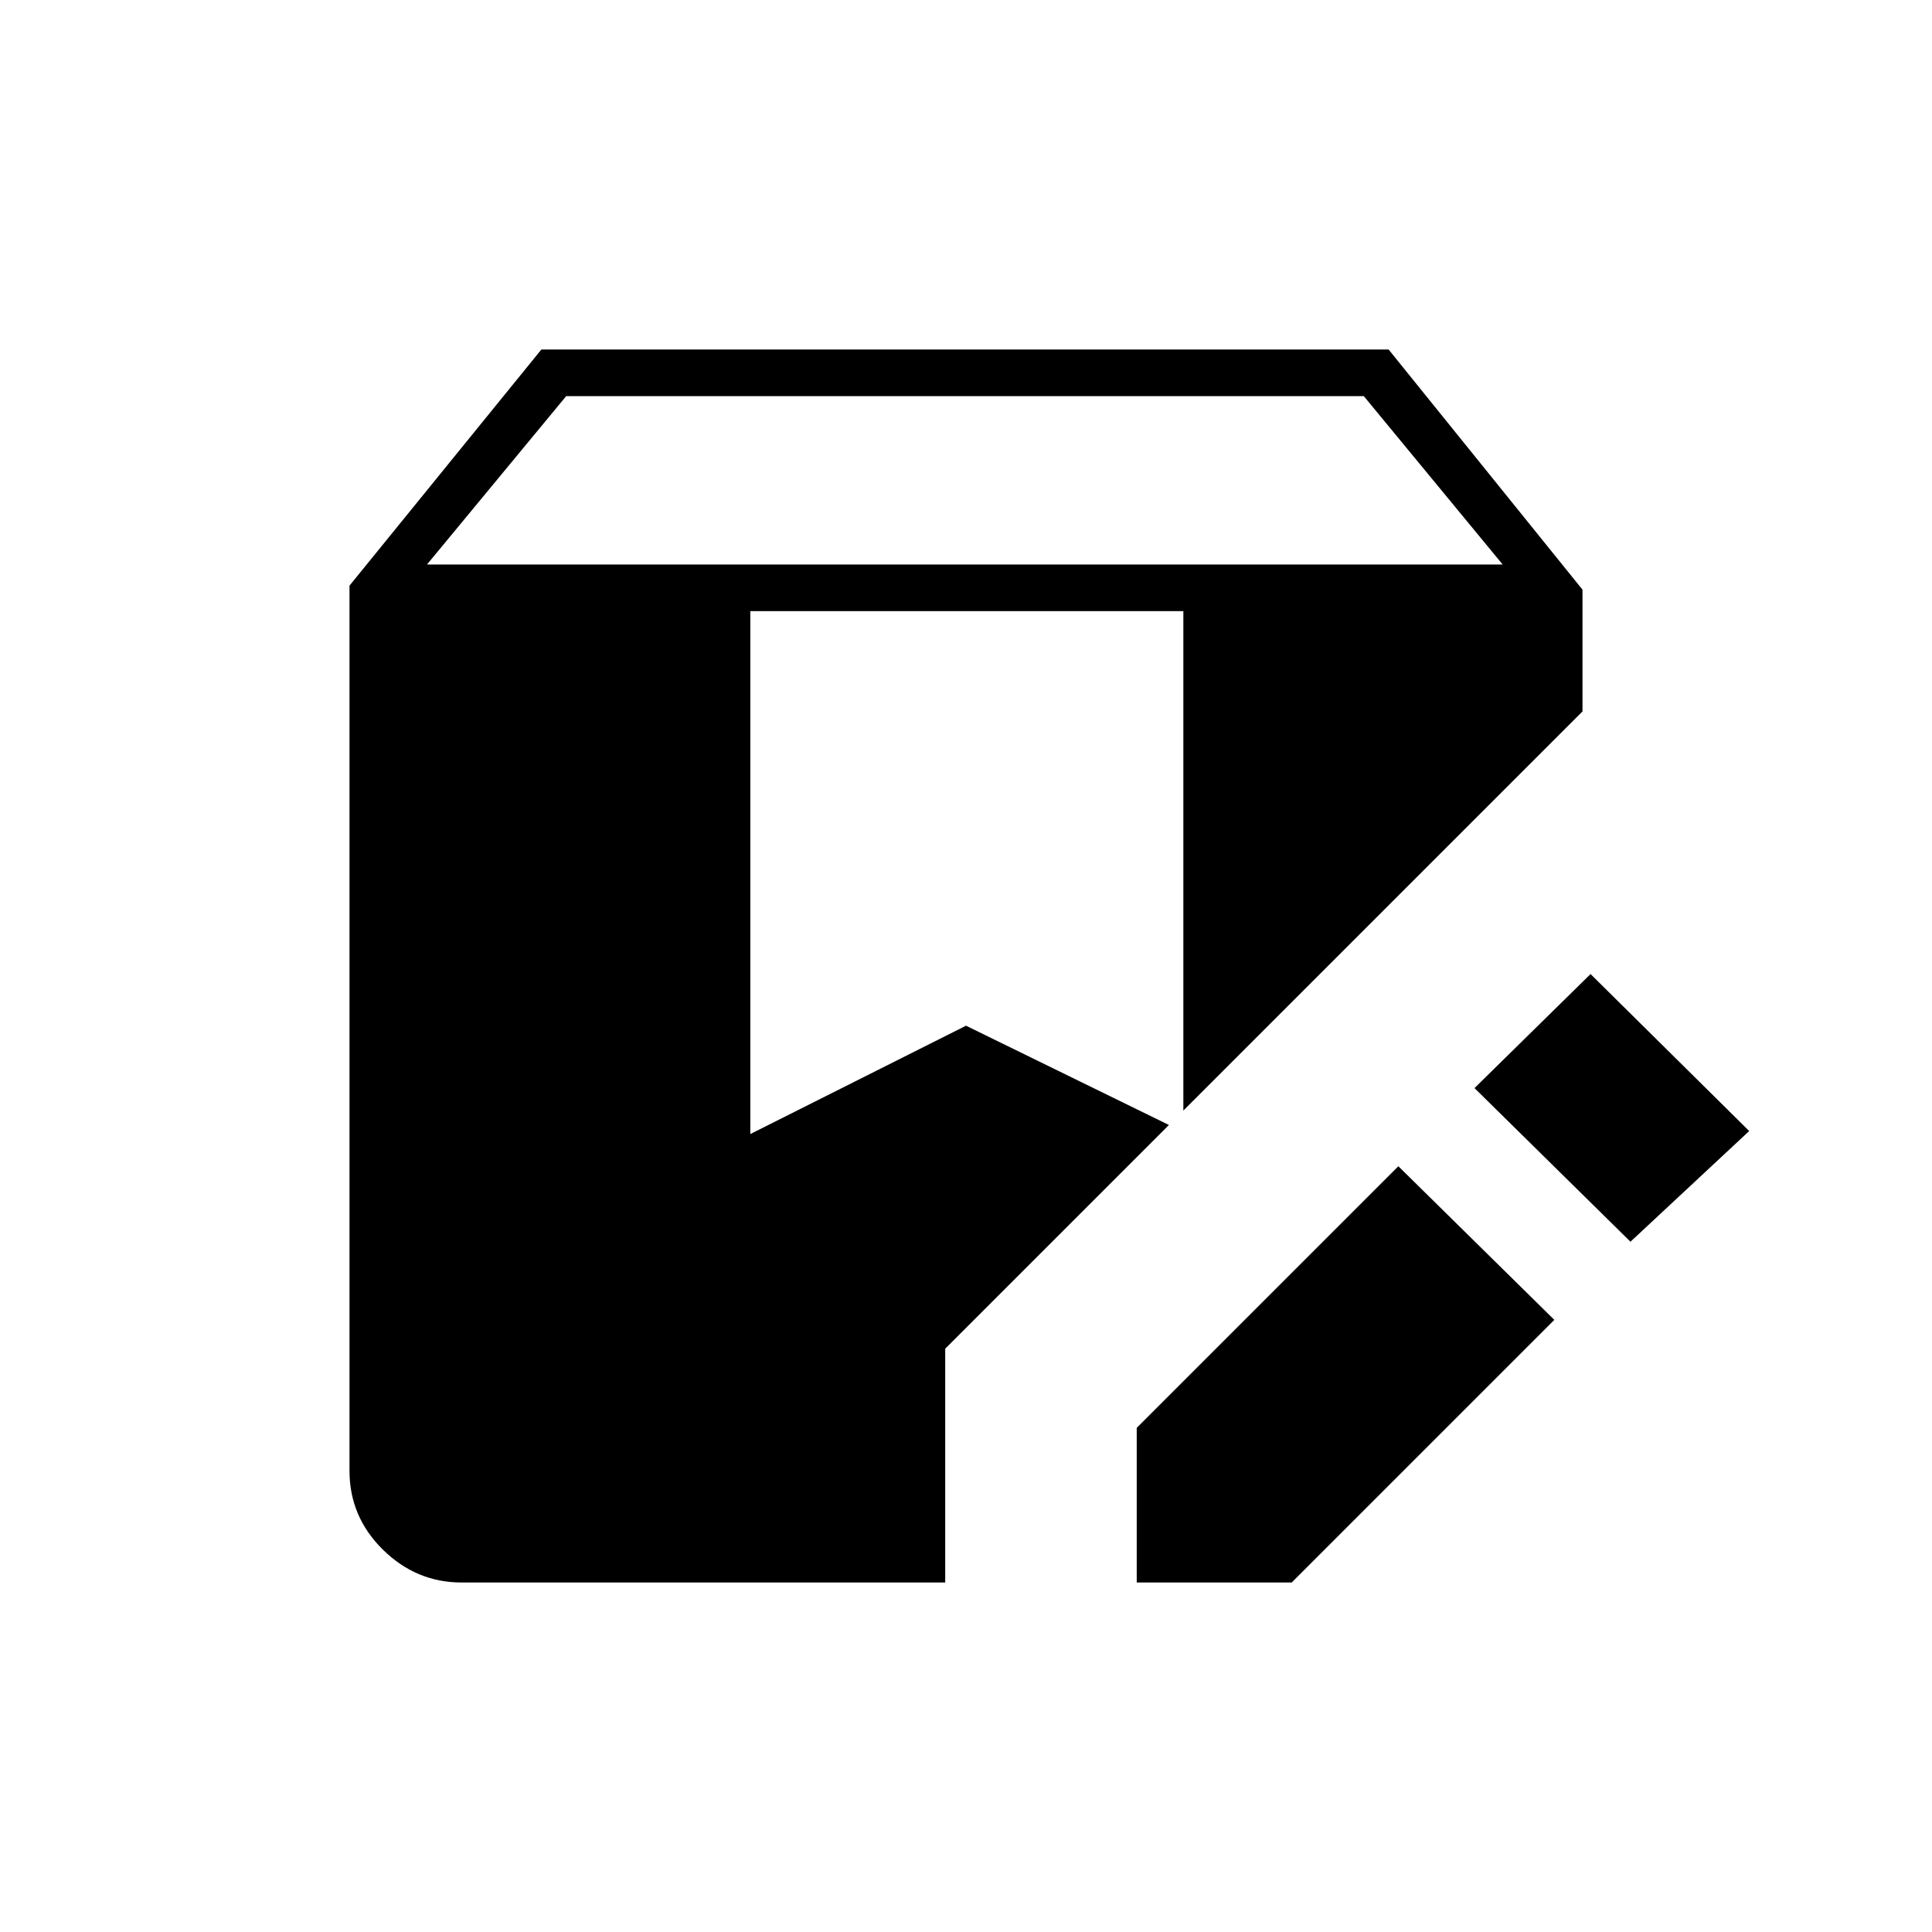 <svg xmlns="http://www.w3.org/2000/svg" height="40" viewBox="0 -960 960 960" width="40"><path d="M564.833-173.667V-250.5l130-130 77.5 76.333-130.5 130.5h-77Zm-335.5 0q-22.5 0-39.083-16.333t-16.583-39.166V-669L269-786.333h421L786.333-667v60.5L588-408.166v-248.168H372.833V-396.5L480-450.333 580.834-401 469.667-289.833v116.166H229.333ZM810.167-343l-77.5-76.333L790.334-476l78.833 78-59 55Zm-598-336.5h534.5l-69-83.667H281.333L212.167-679.5Z"/></svg>
